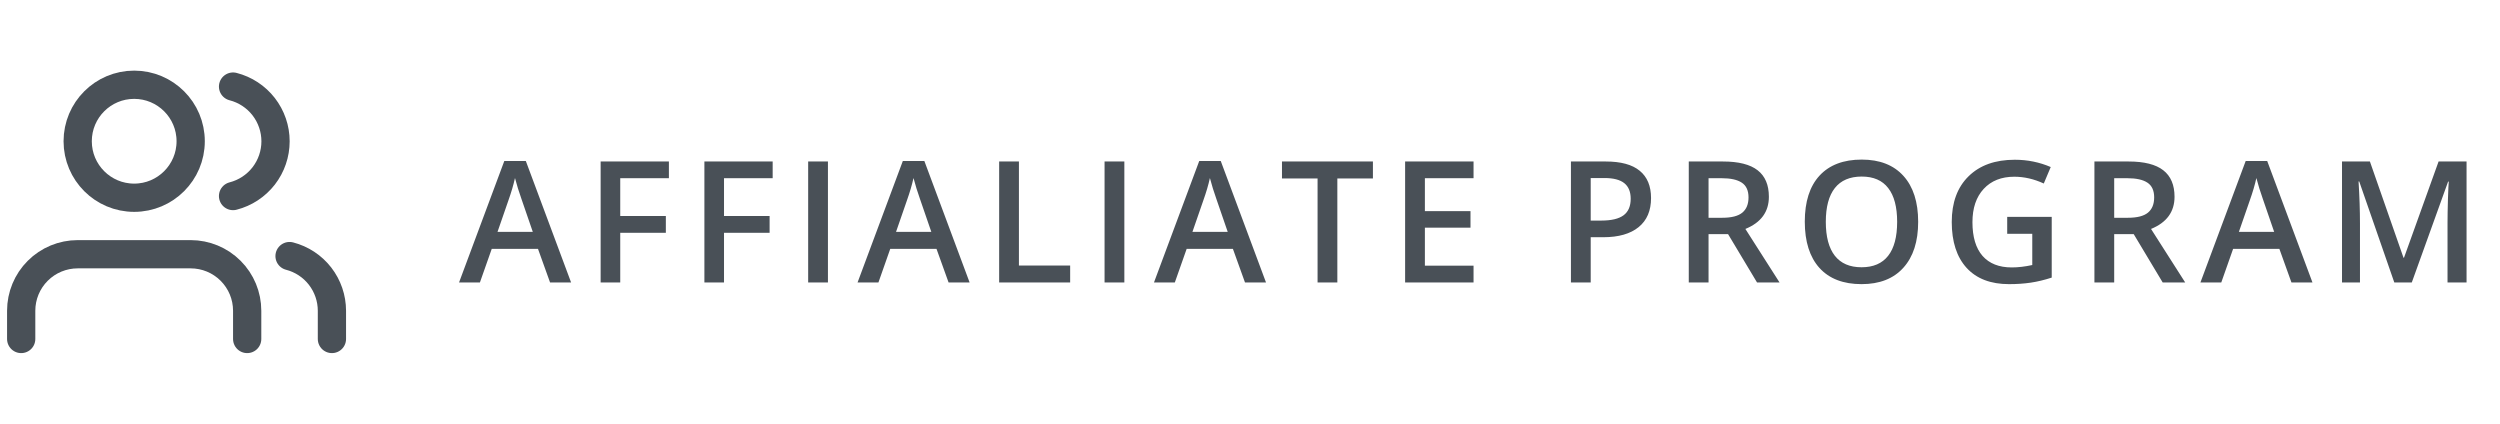 <svg width="177" height="30" viewBox="0 0 177 30" fill="none" xmlns="http://www.w3.org/2000/svg">
<g clip-path="url(#clip0)">
<path d="M17.5 24V22C17.5 20.939 17.079 19.922 16.328 19.172C15.578 18.421 14.561 18 13.5 18H5.5C4.439 18 3.422 18.421 2.672 19.172C1.921 19.922 1.5 20.939 1.5 22V24" stroke="#495057" stroke-width="2" stroke-linecap="round" stroke-linejoin="round"/>
<path d="M9.5 14C11.709 14 13.5 12.209 13.5 10C13.5 7.791 11.709 6 9.5 6C7.291 6 5.5 7.791 5.5 10C5.5 12.209 7.291 14 9.5 14Z" stroke="#495057" stroke-width="2" stroke-linecap="round" stroke-linejoin="round"/>
<path d="M23.5 24V22C23.499 21.114 23.204 20.253 22.661 19.552C22.118 18.852 21.358 18.352 20.5 18.13" stroke="#495057" stroke-width="2" stroke-linecap="round" stroke-linejoin="round"/>
<path d="M16.5 6.13C17.36 6.35 18.123 6.851 18.668 7.552C19.212 8.254 19.508 9.117 19.508 10.005C19.508 10.893 19.212 11.756 18.668 12.458C18.123 13.159 17.36 13.66 16.5 13.88" stroke="#495057" stroke-width="2" stroke-linecap="round" stroke-linejoin="round"/>
</g>
<path d="M38.945 20L38.09 17.621H34.815L33.977 20H32.5L35.705 11.398H37.228L40.434 20H38.945ZM37.721 16.414L36.918 14.082C36.859 13.926 36.777 13.68 36.672 13.344C36.57 13.008 36.5 12.762 36.461 12.605C36.355 13.086 36.201 13.611 35.998 14.182L35.225 16.414H37.721ZM43.913 20H42.525V11.434H47.358V12.617H43.913V15.295H47.142V16.484H43.913V20ZM51.26 20H49.871V11.434H54.705V12.617H51.26V15.295H54.488V16.484H51.26V20ZM57.218 20V11.434H58.618V20H57.218ZM67.16 20L66.305 17.621H63.029L62.192 20H60.715L63.92 11.398H65.444L68.649 20H67.16ZM65.936 16.414L65.133 14.082C65.074 13.926 64.992 13.68 64.887 13.344C64.785 13.008 64.715 12.762 64.676 12.605C64.57 13.086 64.416 13.611 64.213 14.182L63.44 16.414H65.936ZM70.74 20V11.434H72.14V18.799H75.767V20H70.74ZM78.203 20V11.434H79.604V20H78.203ZM88.146 20L87.29 17.621H84.015L83.177 20H81.701L84.906 11.398H86.429L89.634 20H88.146ZM86.921 16.414L86.118 14.082C86.06 13.926 85.978 13.68 85.872 13.344C85.771 13.008 85.701 12.762 85.661 12.605C85.556 13.086 85.402 13.611 85.198 14.182L84.425 16.414H86.921ZM94.684 20H93.284V12.635H90.764V11.434H97.203V12.635H94.684V20ZM104.327 20H99.482V11.434H104.327V12.617H100.882V14.949H104.111V16.121H100.882V18.811H104.327V20ZM116.894 14.023C116.894 14.918 116.601 15.604 116.015 16.08C115.429 16.557 114.595 16.795 113.513 16.795H112.622V20H111.222V11.434H113.689C114.759 11.434 115.56 11.652 116.091 12.09C116.626 12.527 116.894 13.172 116.894 14.023ZM112.622 15.617H113.367C114.085 15.617 114.613 15.492 114.949 15.242C115.285 14.992 115.453 14.602 115.453 14.07C115.453 13.578 115.302 13.211 115.001 12.969C114.701 12.727 114.232 12.605 113.595 12.605H112.622V15.617ZM120.965 15.418H121.938C122.59 15.418 123.063 15.297 123.356 15.055C123.649 14.812 123.795 14.453 123.795 13.977C123.795 13.492 123.637 13.145 123.321 12.934C123.004 12.723 122.528 12.617 121.891 12.617H120.965V15.418ZM120.965 16.578V20H119.565V11.434H121.985C123.09 11.434 123.909 11.641 124.44 12.055C124.971 12.469 125.237 13.094 125.237 13.93C125.237 14.996 124.682 15.756 123.573 16.209L125.993 20H124.399L122.348 16.578H120.965ZM135.806 15.705C135.806 17.1 135.457 18.184 134.757 18.957C134.062 19.73 133.076 20.117 131.798 20.117C130.505 20.117 129.511 19.734 128.816 18.969C128.125 18.199 127.779 17.107 127.779 15.693C127.779 14.279 128.126 13.193 128.822 12.435C129.521 11.678 130.517 11.299 131.81 11.299C133.084 11.299 134.068 11.684 134.763 12.453C135.459 13.223 135.806 14.307 135.806 15.705ZM129.267 15.705C129.267 16.76 129.48 17.561 129.906 18.107C130.332 18.65 130.962 18.922 131.798 18.922C132.63 18.922 133.257 18.652 133.679 18.113C134.105 17.574 134.318 16.771 134.318 15.705C134.318 14.654 134.107 13.857 133.685 13.315C133.267 12.771 132.642 12.5 131.81 12.5C130.97 12.5 130.335 12.771 129.906 13.315C129.48 13.857 129.267 14.654 129.267 15.705ZM142.11 15.354H145.262V19.654C144.747 19.822 144.251 19.941 143.774 20.012C143.301 20.082 142.79 20.117 142.239 20.117C140.942 20.117 139.942 19.734 139.239 18.969C138.536 18.199 138.184 17.115 138.184 15.717C138.184 14.338 138.581 13.26 139.374 12.482C140.167 11.701 141.258 11.31 142.649 11.31C143.544 11.31 144.391 11.482 145.192 11.826L144.7 12.992C144.004 12.672 143.309 12.512 142.614 12.512C141.7 12.512 140.977 12.799 140.446 13.373C139.915 13.947 139.649 14.732 139.649 15.729C139.649 16.775 139.887 17.572 140.364 18.119C140.844 18.662 141.534 18.934 142.432 18.934C142.885 18.934 143.37 18.877 143.885 18.764V16.555H142.11V15.354ZM149.685 15.418H150.658C151.31 15.418 151.783 15.297 152.076 15.055C152.369 14.812 152.515 14.453 152.515 13.977C152.515 13.492 152.357 13.145 152.041 12.934C151.724 12.723 151.248 12.617 150.611 12.617H149.685V15.418ZM149.685 16.578V20H148.285V11.434H150.705C151.81 11.434 152.629 11.641 153.16 12.055C153.691 12.469 153.957 13.094 153.957 13.93C153.957 14.996 153.402 15.756 152.293 16.209L154.713 20H153.119L151.068 16.578H149.685ZM162.235 20L161.38 17.621H158.104L157.266 20H155.79L158.995 11.398H160.518L163.723 20H162.235ZM161.01 16.414L160.208 14.082C160.149 13.926 160.067 13.68 159.962 13.344C159.86 13.008 159.79 12.762 159.751 12.605C159.645 13.086 159.491 13.611 159.288 14.182L158.514 16.414H161.01ZM169.517 20L167.033 12.846H166.986C167.052 13.908 167.086 14.904 167.086 15.834V20H165.814V11.434H167.789L170.168 18.248H170.203L172.652 11.434H174.632V20H173.285V15.764C173.285 15.338 173.295 14.783 173.314 14.1C173.338 13.416 173.357 13.002 173.373 12.857H173.326L170.754 20H169.517Z" fill="#495057"/>
<defs>
<clipPath id="clip0">
<rect width="24" height="24" fill="white" transform="translate(0.5 3)"/>
</clipPath>
</defs>
</svg>
